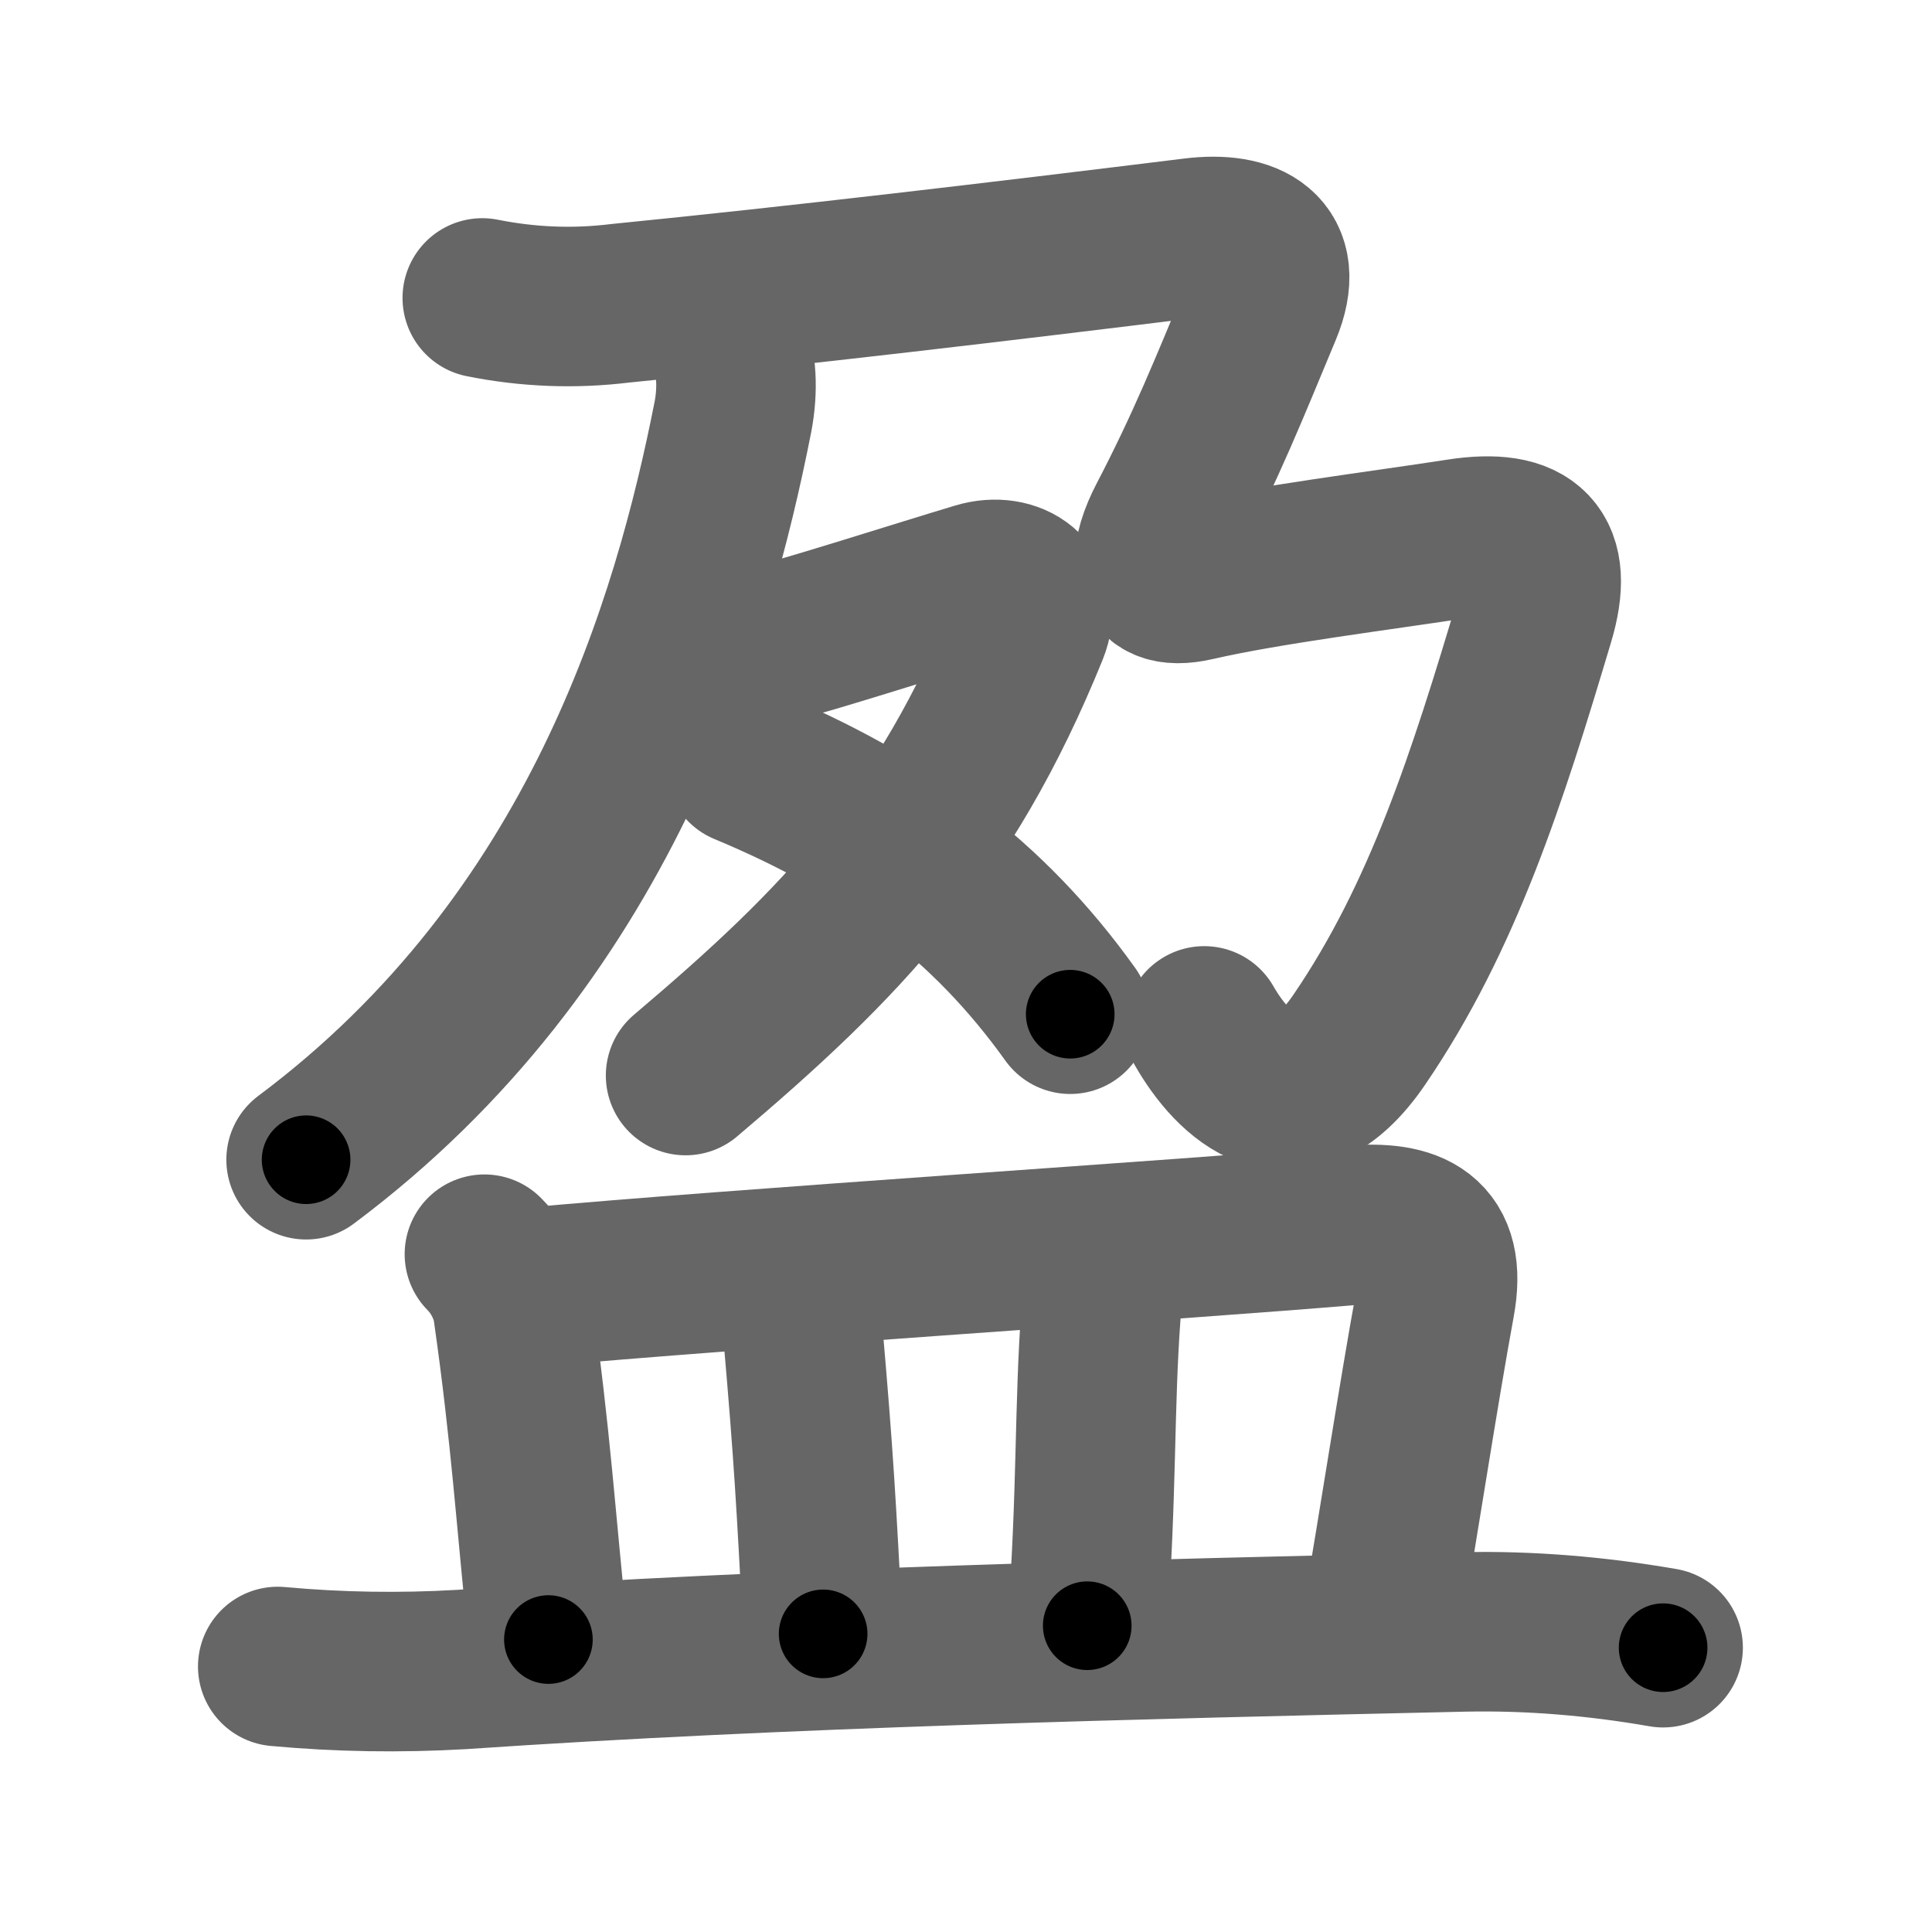 <svg xmlns="http://www.w3.org/2000/svg" width="109" height="109" viewBox="0 0 109 109" id="76c8"><g fill="none" stroke="#666" stroke-width="9" stroke-linecap="round" stroke-linejoin="round"><g><g><g><g><path d="M41.14,19.5c0.41,0.96,0.51,2.46,0.21,4.02c-2.28,11.55-7.47,29.5-24.08,41.91" /></g><path d="M27.21,16.81c2.6,0.52,5.2,0.62,7.79,0.3c9.97-0.99,21.51-2.36,32.37-3.7c3.03-0.37,5.23,0.71,3.83,4.06c-1.88,4.51-3.13,7.65-5.35,11.91c-0.86,1.65-1.54,4.13,1.6,3.41c4.03-0.93,10.51-1.73,14.89-2.41c3.96-0.61,5.35,0.84,4.25,4.54c-2.67,8.94-5.17,16.81-9.91,23.75c-3.73,5.46-7.15,1.99-8.74-0.79" /></g><g><path d="M40.49,36.22c1.26,0.19,2.28,0.21,3.68-0.07c1.14-0.23,7.91-2.39,11.02-3.32c1.92-0.57,3.68,0.63,2.85,2.7C53.32,47.17,47.52,53.2,38.68,60.68" /><path d="M42.03,43.18C50,46.5,55.75,50.75,60.38,57.22" /></g></g><g><path d="M27.33,70.76c0.97,0.97,1.48,2.25,1.6,3.1c1.04,7.3,1.28,11.72,2.01,18.64" /><path d="M29.93,72.63c11.43-1.05,37.13-2.71,46.33-3.5c3.38-0.29,5.41,0.6,4.71,4.37c-0.93,5.05-2.12,12.86-2.96,17.64" /><path d="M44.39,72.85c0.57,0.57,0.83,1.42,0.9,2.23c0.63,7.24,0.75,9.61,1.15,17.1" /><path d="M61.33,71.36c0.84,0.84,0.85,1.82,0.79,2.66c-0.4,5.36-0.22,10.24-0.78,17.7" /><path d="M15.67,94.02c3.46,0.32,6.92,0.37,10.37,0.17c18.03-1.23,38.15-1.71,56.53-2.12c3.77-0.08,7.52,0.24,11.26,0.89" /></g></g></g><g fill="none" stroke="#000" stroke-width="5" stroke-linecap="round" stroke-linejoin="round"><g><g><g><g><path d="M41.14,19.5c0.41,0.96,0.51,2.46,0.21,4.02c-2.28,11.55-7.47,29.5-24.08,41.91" stroke-dasharray="53.584" stroke-dashoffset="53.584"><animate attributeName="stroke-dashoffset" values="53.584;53.584;0" dur="0.536s" fill="freeze" begin="0s;76c8.click" /></path></g><path d="M27.21,16.81c2.6,0.52,5.2,0.62,7.79,0.3c9.97-0.99,21.51-2.36,32.37-3.7c3.03-0.37,5.23,0.71,3.83,4.06c-1.88,4.51-3.13,7.65-5.35,11.91c-0.86,1.65-1.54,4.13,1.6,3.41c4.03-0.93,10.51-1.73,14.89-2.41c3.96-0.61,5.35,0.84,4.25,4.54c-2.67,8.94-5.17,16.81-9.91,23.75c-3.73,5.46-7.15,1.99-8.74-0.79" stroke-dasharray="127.024" stroke-dashoffset="127.024"><animate attributeName="stroke-dashoffset" values="127.024" fill="freeze" begin="76c8.click" /><animate attributeName="stroke-dashoffset" values="127.024;127.024;0" keyTimes="0;0.359;1" dur="1.491s" fill="freeze" begin="0s;76c8.click" /></path></g><g><path d="M40.49,36.22c1.26,0.19,2.28,0.21,3.68-0.07c1.14-0.23,7.91-2.39,11.02-3.32c1.92-0.57,3.68,0.63,2.85,2.7C53.32,47.17,47.52,53.2,38.68,60.68" stroke-dasharray="52.466" stroke-dashoffset="52.466"><animate attributeName="stroke-dashoffset" values="52.466" fill="freeze" begin="76c8.click" /><animate attributeName="stroke-dashoffset" values="52.466;52.466;0" keyTimes="0;0.74;1" dur="2.016s" fill="freeze" begin="0s;76c8.click" /></path><path d="M42.03,43.18C50,46.5,55.75,50.75,60.38,57.22" stroke-dasharray="23.432" stroke-dashoffset="23.432"><animate attributeName="stroke-dashoffset" values="23.432" fill="freeze" begin="76c8.click" /><animate attributeName="stroke-dashoffset" values="23.432;23.432;0" keyTimes="0;0.896;1" dur="2.25s" fill="freeze" begin="0s;76c8.click" /></path></g></g><g><path d="M27.33,70.76c0.97,0.97,1.48,2.25,1.6,3.1c1.04,7.3,1.28,11.72,2.01,18.64" stroke-dasharray="22.294" stroke-dashoffset="22.294"><animate attributeName="stroke-dashoffset" values="22.294" fill="freeze" begin="76c8.click" /><animate attributeName="stroke-dashoffset" values="22.294;22.294;0" keyTimes="0;0.91;1" dur="2.473s" fill="freeze" begin="0s;76c8.click" /></path><path d="M29.93,72.63c11.43-1.05,37.13-2.71,46.33-3.5c3.38-0.29,5.41,0.6,4.71,4.37c-0.93,5.05-2.12,12.86-2.96,17.64" stroke-dasharray="72.379" stroke-dashoffset="72.379"><animate attributeName="stroke-dashoffset" values="72.379" fill="freeze" begin="76c8.click" /><animate attributeName="stroke-dashoffset" values="72.379;72.379;0" keyTimes="0;0.82;1" dur="3.017s" fill="freeze" begin="0s;76c8.click" /></path><path d="M44.39,72.85c0.57,0.57,0.83,1.42,0.9,2.23c0.63,7.24,0.75,9.61,1.15,17.1" stroke-dasharray="19.594" stroke-dashoffset="19.594"><animate attributeName="stroke-dashoffset" values="19.594" fill="freeze" begin="76c8.click" /><animate attributeName="stroke-dashoffset" values="19.594;19.594;0" keyTimes="0;0.939;1" dur="3.213s" fill="freeze" begin="0s;76c8.click" /></path><path d="M61.33,71.36c0.84,0.84,0.85,1.82,0.79,2.66c-0.4,5.36-0.22,10.24-0.78,17.7" stroke-dasharray="20.596" stroke-dashoffset="20.596"><animate attributeName="stroke-dashoffset" values="20.596" fill="freeze" begin="76c8.click" /><animate attributeName="stroke-dashoffset" values="20.596;20.596;0" keyTimes="0;0.94;1" dur="3.419s" fill="freeze" begin="0s;76c8.click" /></path><path d="M15.67,94.02c3.46,0.32,6.92,0.37,10.37,0.17c18.03-1.23,38.15-1.71,56.53-2.12c3.77-0.08,7.52,0.24,11.26,0.89" stroke-dasharray="78.27" stroke-dashoffset="78.27"><animate attributeName="stroke-dashoffset" values="78.27" fill="freeze" begin="76c8.click" /><animate attributeName="stroke-dashoffset" values="78.27;78.27;0" keyTimes="0;0.853;1" dur="4.007s" fill="freeze" begin="0s;76c8.click" /></path></g></g></g></svg>